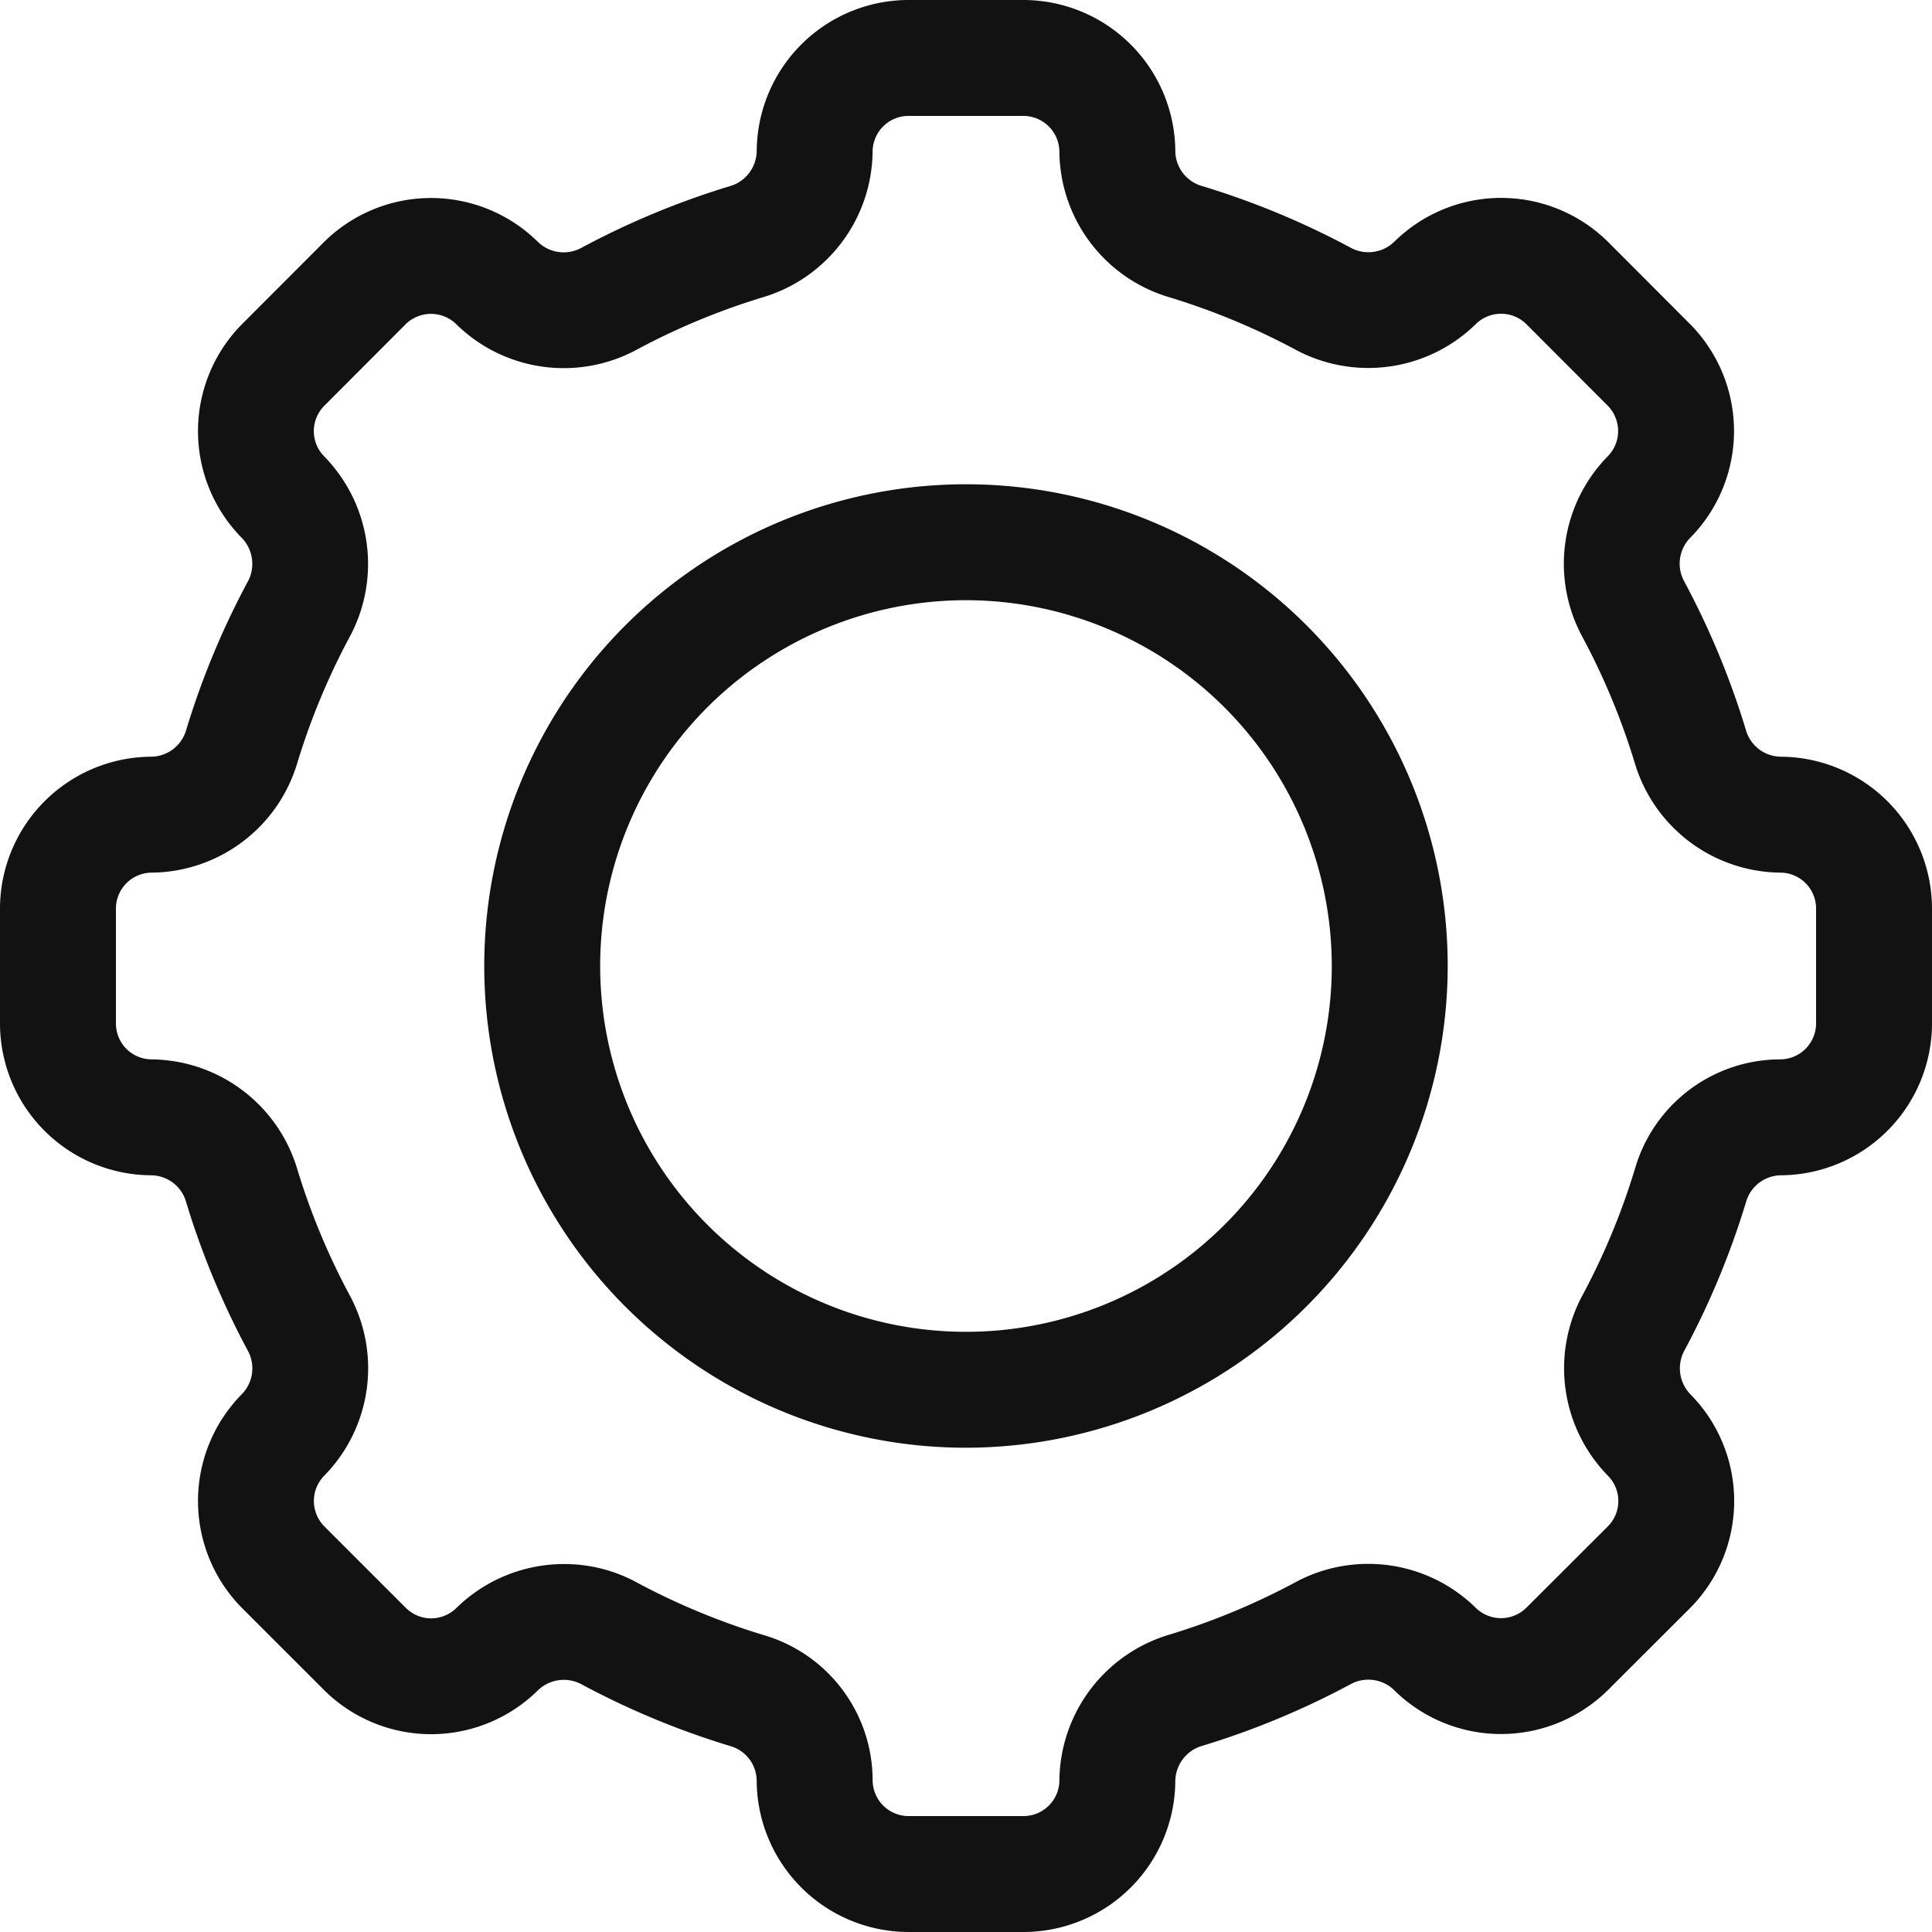 <svg xmlns="http://www.w3.org/2000/svg" viewBox="0 0 100 100"><path d="M50,74.934A24.934,24.934,0,1,1,74.933,50,24.962,24.962,0,0,1,50,74.934Zm0-43.867A18.934,18.934,0,1,0,68.933,50,18.955,18.955,0,0,0,50,31.066Z" fill="#121212"/><path d="M52.989,100H47.014a7.873,7.873,0,0,1-7.848-7.842A1.88,1.88,0,0,0,37.798,90.376a42.011,42.011,0,0,1-7.659-3.175,1.931,1.931,0,0,0-2.294.288A7.866,7.866,0,0,1,16.77,87.474l-4.233-4.232a7.875,7.875,0,0,1-.004-11.096,1.911,1.911,0,0,0,.291-2.242,42.062,42.062,0,0,1-3.183-7.661A1.9,1.9,0,0,0,7.822,60.833,7.866,7.866,0,0,1,0,52.989V47.014A7.873,7.873,0,0,1,7.841,39.167a1.907,1.907,0,0,0,1.791-1.368,42.066,42.066,0,0,1,3.174-7.659,1.932,1.932,0,0,0-.287-2.295,7.868,7.868,0,0,1,.015-11.074l4.225-4.232a7.873,7.873,0,0,1,11.096-.006,1.914,1.914,0,0,0,2.243.292,42.082,42.082,0,0,1,7.662-3.184,1.923,1.923,0,0,0,1.408-1.818A7.868,7.868,0,0,1,47.009,0h5.977A7.873,7.873,0,0,1,60.834,7.842,1.903,1.903,0,0,0,62.206,9.625a42.162,42.162,0,0,1,7.667,3.176,1.925,1.925,0,0,0,2.293-.287,7.87,7.87,0,0,1,11.075.015l4.225,4.233a7.873,7.873,0,0,1,.002,11.093,1.911,1.911,0,0,0-.291,2.242,42.062,42.062,0,0,1,3.183,7.661A1.9,1.9,0,0,0,92.178,39.167h0A7.872,7.872,0,0,1,100,47.008v5.979A7.873,7.873,0,0,1,92.159,60.833a1.903,1.903,0,0,0-1.781,1.372,42.096,42.096,0,0,1-3.175,7.664,1.93,1.93,0,0,0,.288,2.294,7.868,7.868,0,0,1-.016,11.074l-4.236,4.229a7.871,7.871,0,0,1-11.092.002,1.913,1.913,0,0,0-2.243-.292,42.082,42.082,0,0,1-7.662,3.184,1.923,1.923,0,0,0-1.408,1.818A7.867,7.867,0,0,1,52.989,100ZM29.203,80.955a7.842,7.842,0,0,1,3.807.979A35.958,35.958,0,0,0,39.507,84.625a7.838,7.838,0,0,1,5.66,7.499A1.865,1.865,0,0,0,47.02,94h5.965a1.86,1.86,0,0,0,1.849-1.854,7.956,7.956,0,0,1,5.703-7.54,35.824,35.824,0,0,0,6.497-2.7,7.944,7.944,0,0,1,9.332,1.296,1.866,1.866,0,0,0,2.636.016l4.228-4.221a1.859,1.859,0,0,0-.006-2.615A7.961,7.961,0,0,1,81.933,66.999a35.866,35.866,0,0,0,2.691-6.498,7.839,7.839,0,0,1,7.499-5.668A1.865,1.865,0,0,0,94,52.98v-5.967A1.858,1.858,0,0,0,92.147,45.167h-.02a7.948,7.948,0,0,1-7.521-5.705,35.859,35.859,0,0,0-2.7-6.494,7.942,7.942,0,0,1,1.294-9.332,1.866,1.866,0,0,0,.015-2.638l-4.216-4.225a1.861,1.861,0,0,0-2.616.007,7.958,7.958,0,0,1-9.383,1.289,35.961,35.961,0,0,0-6.498-2.69A7.935,7.935,0,0,1,54.834,7.876,1.865,1.865,0,0,0,52.98,6H47.014A1.859,1.859,0,0,0,45.166,7.854a7.956,7.956,0,0,1-5.703,7.54,35.824,35.824,0,0,0-6.497,2.7,7.942,7.942,0,0,1-9.332-1.296,1.869,1.869,0,0,0-2.636-.016l-4.216,4.225a1.859,1.859,0,0,0,.002,2.619,7.961,7.961,0,0,1,1.291,9.383,35.884,35.884,0,0,0-2.692,6.498A7.94,7.94,0,0,1,7.872,45.167,1.864,1.864,0,0,0,6,47.02v5.965A1.858,1.858,0,0,0,7.853,54.833a7.953,7.953,0,0,1,7.541,5.705,35.859,35.859,0,0,0,2.7,6.494,7.942,7.942,0,0,1-1.294,9.332,1.866,1.866,0,0,0-.015,2.638l4.226,4.226a1.857,1.857,0,0,0,2.617-.004A7.963,7.963,0,0,1,29.203,80.955Z" fill="#121212"/></svg>